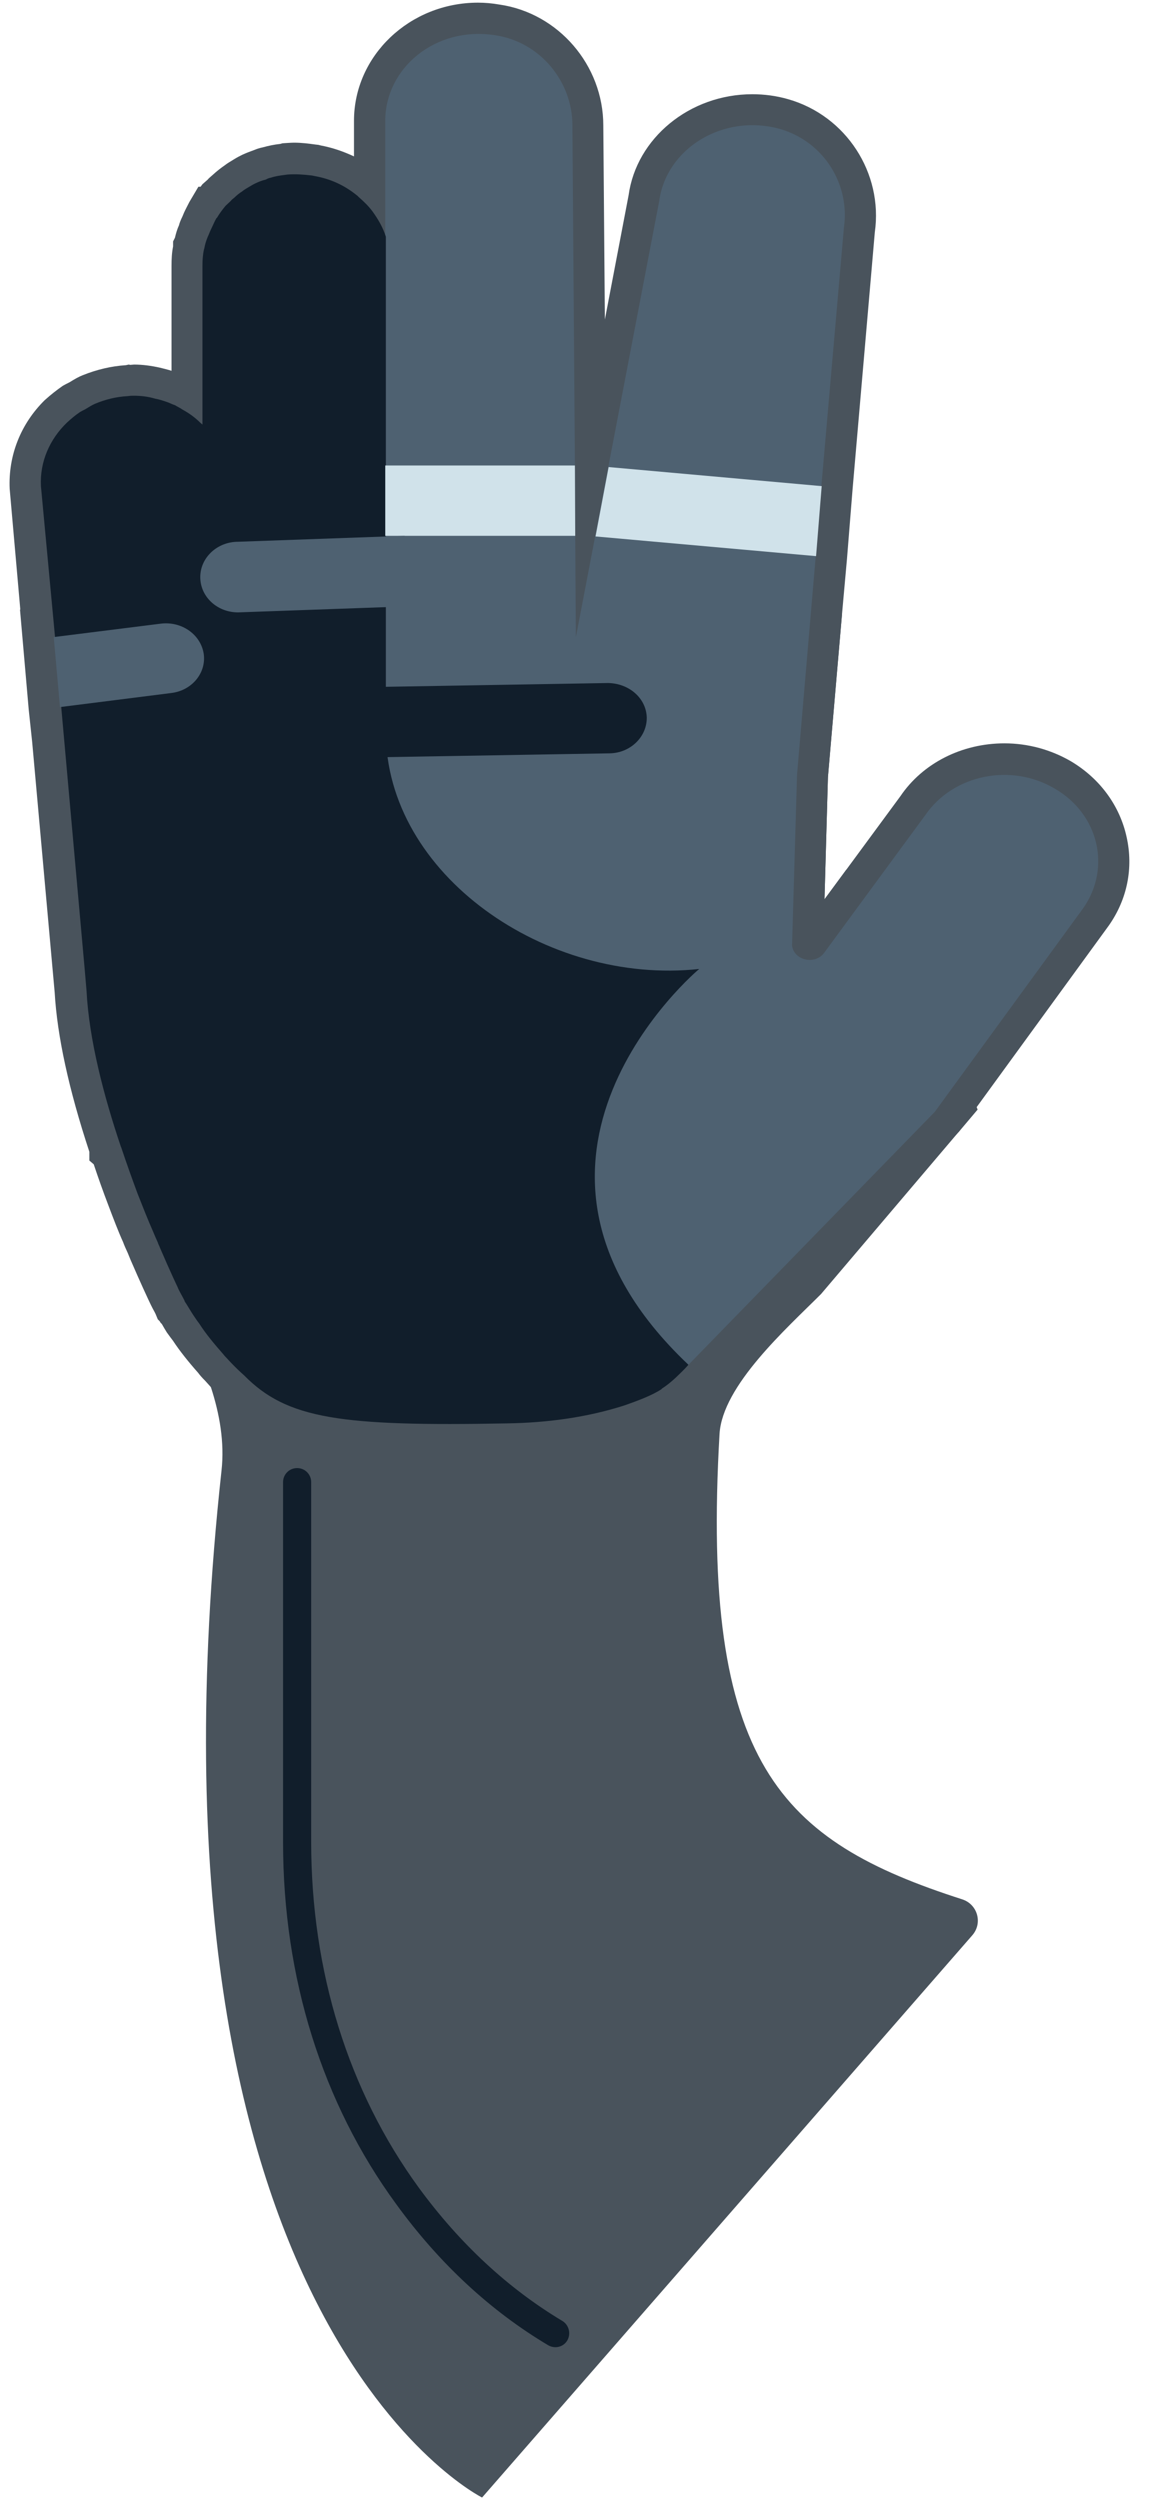 <svg width="37" height="80" viewBox="0 0 37 80" fill="none" xmlns="http://www.w3.org/2000/svg">
<g clip-path="url(#clip0_301_8141)">
<path d="M31.12 61.925L15.43 79.915C15.43 79.915 4.12 74.295 7.09 47.055C7.19 46.155 7.03 45.245 6.75 44.385C6.48 43.515 6.05 42.685 5.51 41.955C5.05 41.315 4.73 40.695 4.51 40.125C4.27 39.495 4.16 38.935 4.1 38.495C4.02 37.945 4.04 37.585 4.04 37.585L3.1 26.695L2.95 25.055L2.7 22.105L3.06 22.065L13.49 21.015L19.33 20.425L19.43 20.415L19.94 20.355L20.52 20.295L26.5 19.695L26.95 19.655L26.5 24.865L26.39 28.775L27.09 27.825V28.015C27.09 28.495 27.15 28.865 27.25 29.175C27.73 30.705 28.86 29.275 28.86 29.275L28.94 29.495L31.26 35.425L31.29 35.505L30.69 36.215L30.67 36.235L26.28 41.405C25.18 42.505 23.12 44.335 23.03 45.885C22.42 56.455 24.98 58.905 30.8 60.775C31.29 60.935 31.46 61.535 31.12 61.925Z" fill="#49535C"/>
<path d="M17.78 75.105C17.7 75.105 17.62 75.085 17.55 75.045C15.7 73.945 14.06 72.425 12.68 70.525C10.31 67.285 9.06 63.275 9.06 58.945V47.425C9.06 47.175 9.26 46.975 9.51 46.975C9.76 46.975 9.96 47.175 9.96 47.425V58.935C9.96 63.085 11.15 66.905 13.4 69.995C14.71 71.785 16.26 73.225 18 74.265C18.21 74.395 18.28 74.665 18.16 74.885C18.08 75.025 17.93 75.105 17.78 75.105Z" fill="#111E2B"/>
<path d="M35.49 29.615L31.26 35.425L30.69 36.215L30.67 36.235L22.77 44.335C22.68 44.445 22.61 44.515 22.53 44.585C22.4 44.715 22.28 44.825 22.17 44.925V44.965L21.73 45.275C21.33 45.545 20.8 45.745 20.28 45.915C19.07 46.305 17.71 46.515 16.24 46.545C15.55 46.555 14.91 46.565 14.33 46.565C10.59 46.565 8.65 46.295 7.1 44.715L7.02 44.645C6.93 44.565 6.84 44.475 6.75 44.385C6.69 44.315 6.63 44.255 6.57 44.185C6.46 44.075 6.4 44.005 6.34 43.925C6.03 43.575 5.75 43.225 5.54 42.905C5.5 42.855 5.42 42.745 5.34 42.635C5.29 42.555 5.23 42.455 5.18 42.365L5.16 42.345L5.14 42.325L5.11 42.275L5.05 42.215L4.98 42.045L4.95 41.985C4.86 41.825 4.79 41.675 4.73 41.545C4.73 41.545 4.5 41.055 4.18 40.315C4.15 40.235 4.12 40.175 4.09 40.095C4.03 39.965 3.98 39.855 3.94 39.745C3.79 39.415 3.63 38.995 3.46 38.545C3.3 38.125 3.15 37.705 3 37.255L2.86 37.135V36.855C2.2 34.855 1.83 33.145 1.75 31.755L1.03 23.745L0.92 22.715L0.64 19.505H0.65L0.31 15.645C0.26 14.565 0.67 13.555 1.43 12.805C1.63 12.625 1.81 12.485 2.01 12.345C2.06 12.315 2.14 12.275 2.22 12.235C2.4 12.125 2.52 12.055 2.65 12.005C3.1 11.825 3.56 11.715 4.03 11.685L4.12 11.665L4.17 11.675L4.29 11.665C4.57 11.665 4.85 11.705 5.12 11.765C5.12 11.765 5.41 11.835 5.49 11.865V8.505C5.49 8.285 5.5 8.085 5.54 7.885V7.725L5.6 7.605C5.63 7.475 5.67 7.335 5.73 7.205C5.74 7.155 5.78 7.045 5.84 6.925L5.89 6.805C5.94 6.695 6 6.585 6.06 6.465L6.35 5.975H6.42L6.48 5.895L6.65 5.745C6.66 5.725 6.74 5.655 6.81 5.595C6.94 5.475 7.07 5.375 7.2 5.285C7.26 5.235 7.38 5.165 7.51 5.085C7.59 5.035 7.67 4.995 7.75 4.955C7.88 4.895 8.01 4.845 8.15 4.795C8.22 4.765 8.31 4.735 8.41 4.715C8.59 4.665 8.78 4.625 8.97 4.605L9.04 4.585L9.19 4.575C9.21 4.575 9.32 4.565 9.42 4.565C9.65 4.565 9.88 4.595 10.1 4.625L10.19 4.635L10.27 4.655C10.64 4.725 10.99 4.845 11.33 5.005V3.865C11.33 1.785 13.11 0.085 15.3 0.085C15.52 0.085 15.75 0.105 15.98 0.145C17.87 0.415 19.31 2.085 19.31 4.015L19.36 10.225L20.12 6.245C20.37 4.425 22.07 3.015 24.08 3.015C24.46 3.015 24.85 3.065 25.23 3.175C27.08 3.705 28.27 5.535 28 7.435L27.29 15.635L27.11 17.875L26.95 19.655L26.5 24.865L26.39 28.775L27.09 27.825L28.82 25.475C29.53 24.425 30.78 23.785 32.15 23.785C32.9 23.785 33.63 23.985 34.27 24.355C35.2 24.905 35.84 25.775 36.06 26.785C36.28 27.775 36.08 28.775 35.49 29.615Z" fill="#49535C"/>
<path d="M33.77 25.225C32.37 24.405 30.52 24.775 29.63 26.065L26.39 30.475C26.1 30.885 25.42 30.735 25.36 30.245L25.52 24.775L26.13 17.785L26.31 15.545L27.03 7.295C27.22 5.925 26.4 4.535 24.98 4.135C23.17 3.625 21.35 4.755 21.12 6.435L19.49 14.945L19.07 17.165L18.45 20.405L18.43 17.155L18.42 14.905L18.32 4.015C18.32 2.635 17.3 1.345 15.83 1.135C13.95 0.845 12.33 2.185 12.33 3.875V7.525C12.23 7.255 12.1 7.015 11.93 6.785C11.8 6.605 11.64 6.445 11.47 6.305C11.43 6.275 11.41 6.255 11.39 6.235C11.01 5.945 10.58 5.735 10.08 5.645C10.04 5.625 10.01 5.625 9.98 5.615C9.72 5.575 9.47 5.555 9.2 5.575C9.18 5.575 9.15 5.585 9.13 5.585C8.97 5.615 8.81 5.635 8.67 5.685C8.61 5.695 8.56 5.715 8.51 5.735C8.39 5.775 8.28 5.815 8.18 5.865C8.11 5.895 8.05 5.935 7.99 5.975C7.9 6.015 7.83 6.065 7.76 6.115C7.67 6.175 7.59 6.235 7.51 6.315C7.46 6.355 7.42 6.385 7.38 6.435C7.33 6.475 7.27 6.535 7.22 6.585C7.12 6.705 7.03 6.835 6.94 6.975H6.93C6.86 7.095 6.81 7.225 6.75 7.345C6.71 7.425 6.69 7.495 6.66 7.575C6.62 7.695 6.58 7.815 6.55 7.945C6.55 7.955 6.54 7.965 6.54 7.975C6.51 8.155 6.49 8.325 6.49 8.505V13.585C6.47 13.575 6.44 13.555 6.43 13.535C6.26 13.365 6.07 13.235 5.85 13.105C5.78 13.055 5.69 13.015 5.61 12.965C5.51 12.935 5.43 12.885 5.33 12.855C5.21 12.815 5.09 12.775 4.97 12.755C4.95 12.745 4.92 12.745 4.9 12.735C4.67 12.675 4.43 12.655 4.18 12.665C4.16 12.665 4.12 12.675 4.1 12.675C3.72 12.695 3.37 12.785 3.04 12.925C2.93 12.975 2.83 13.035 2.74 13.095C2.68 13.125 2.62 13.155 2.57 13.185C2.41 13.285 2.28 13.395 2.15 13.525C1.6 14.045 1.27 14.765 1.31 15.555L1.74 20.385H1.72L1.91 22.635H1.93L2.68 31.005L2.74 31.705C2.82 33.255 3.3 35.055 3.84 36.695C3.84 36.705 3.85 36.705 3.85 36.715C4.02 37.235 4.2 37.725 4.37 38.185C4.54 38.625 4.7 39.025 4.86 39.385C4.91 39.505 4.97 39.645 5.02 39.755C5.04 39.825 5.07 39.865 5.09 39.925C5.42 40.695 5.65 41.175 5.65 41.175C5.7 41.295 5.78 41.445 5.87 41.605C5.88 41.615 5.88 41.635 5.89 41.645C5.9 41.665 5.91 41.695 5.93 41.705C6 41.815 6.08 41.955 6.16 42.075C6.22 42.165 6.28 42.255 6.35 42.345C6.57 42.675 6.84 42.995 7.11 43.315C7.17 43.395 7.23 43.455 7.29 43.515C7.41 43.655 7.54 43.785 7.68 43.905L7.79 44.005C9.16 45.405 10.88 45.635 16.2 45.535C17.47 45.515 18.75 45.345 19.94 44.965C20.4 44.805 20.85 44.635 21.15 44.435V44.425C21.33 44.315 21.53 44.145 21.76 43.915C21.78 43.895 21.81 43.865 21.83 43.845C21.89 43.785 21.94 43.735 22 43.665L29.89 35.575L34.65 29.045C35.57 27.755 35.16 26.045 33.77 25.225Z" fill="#49535C"/>
<path d="M34.681 29.045L29.921 35.575L22.021 43.685H22.011V43.675C15.081 37.115 22.361 31.015 22.361 31.015C17.471 31.545 12.331 27.985 12.331 23.425V3.865C12.331 2.175 13.941 0.835 15.831 1.125C17.301 1.335 18.321 2.625 18.321 4.005L18.401 14.895L18.411 17.145L18.431 20.395L19.051 17.155L19.471 14.935L21.101 6.425C21.331 4.745 23.151 3.625 24.961 4.125C26.381 4.535 27.211 5.915 27.011 7.285L26.291 15.535L26.111 17.775L25.511 24.785L25.351 30.255C25.411 30.735 26.091 30.885 26.381 30.485L29.621 26.075C30.511 24.785 32.361 24.405 33.761 25.235C35.161 26.045 35.571 27.755 34.681 29.045Z" fill="#4E6171"/>
<path d="M12.33 7.575C12.33 7.565 12.32 7.565 12.32 7.555C12.24 7.275 12.09 7.015 11.92 6.785L11.91 6.775C12.09 7.025 12.23 7.295 12.32 7.585V7.575H12.33Z" fill="#AD7153"/>
<path d="M22.03 43.665V43.675C21.97 43.745 21.92 43.795 21.86 43.855C21.84 43.875 21.81 43.905 21.79 43.925C21.56 44.155 21.37 44.315 21.18 44.435V44.445C20.88 44.645 20.43 44.815 19.97 44.975C18.78 45.355 17.51 45.525 16.23 45.545C10.91 45.645 9.19 45.405 7.82 44.015L7.71 43.915C7.58 43.795 7.44 43.655 7.32 43.525C7.26 43.455 7.2 43.405 7.14 43.325C6.86 43.005 6.59 42.685 6.38 42.355C6.31 42.265 6.25 42.175 6.19 42.085C6.11 41.965 6.03 41.825 5.96 41.715C5.95 41.705 5.94 41.685 5.92 41.655C5.91 41.645 5.91 41.625 5.9 41.605C5.82 41.445 5.73 41.305 5.68 41.175C5.68 41.175 5.45 40.695 5.12 39.925C5.1 39.865 5.07 39.825 5.05 39.755C5 39.645 4.94 39.505 4.89 39.385C4.73 39.025 4.57 38.615 4.4 38.185C4.23 37.725 4.05 37.225 3.88 36.715C3.88 36.705 3.87 36.705 3.87 36.695C3.32 35.065 2.85 33.265 2.77 31.705L2.71 31.005L1.96 22.625L1.77 20.475L1.31 15.555C1.27 14.765 1.6 14.045 2.14 13.525C2.27 13.405 2.41 13.285 2.56 13.185C2.61 13.155 2.67 13.125 2.73 13.095C2.83 13.035 2.92 12.975 3.03 12.925C3.36 12.785 3.71 12.695 4.09 12.675C4.11 12.675 4.15 12.665 4.17 12.665C4.41 12.655 4.66 12.675 4.89 12.735C4.91 12.745 4.94 12.745 4.96 12.755C5.08 12.775 5.2 12.815 5.32 12.855C5.42 12.885 5.5 12.935 5.6 12.965C5.68 13.015 5.77 13.055 5.84 13.105C6.06 13.225 6.25 13.365 6.42 13.535C6.43 13.545 6.46 13.565 6.48 13.585V8.505C6.48 8.325 6.49 8.155 6.53 7.975C6.53 7.965 6.54 7.955 6.54 7.945C6.56 7.825 6.6 7.695 6.65 7.575C6.69 7.495 6.71 7.425 6.75 7.345C6.81 7.225 6.86 7.095 6.93 6.975H6.94C7.03 6.825 7.12 6.705 7.22 6.585C7.27 6.535 7.33 6.485 7.38 6.435C7.42 6.385 7.46 6.355 7.5 6.325C7.58 6.245 7.67 6.175 7.75 6.125C7.82 6.065 7.9 6.025 7.98 5.975C8.05 5.935 8.11 5.895 8.18 5.865C8.28 5.815 8.39 5.775 8.51 5.745C8.56 5.715 8.61 5.695 8.67 5.685C8.82 5.635 8.97 5.615 9.13 5.595C9.15 5.595 9.18 5.585 9.2 5.585C9.47 5.565 9.72 5.585 9.98 5.615C10.02 5.625 10.04 5.625 10.08 5.635C10.58 5.725 11.01 5.925 11.39 6.225C11.41 6.245 11.44 6.255 11.47 6.295C11.64 6.445 11.8 6.595 11.93 6.775C12.11 7.025 12.26 7.285 12.35 7.575V23.415C12.35 27.975 17.48 31.535 22.38 31.005C22.38 30.995 15.1 37.105 22.03 43.665Z" fill="#111E2B"/>
<path d="M18.401 14.895L18.411 17.145H12.331V14.895H18.401Z" fill="#D0E2EA"/>
<path d="M11.841 24.235C11.181 24.235 10.64 23.745 10.63 23.135C10.62 22.515 11.15 21.995 11.82 21.985L19.46 21.855C20.131 21.865 20.68 22.335 20.701 22.955C20.71 23.575 20.18 24.095 19.511 24.105L11.87 24.235C11.861 24.235 11.851 24.235 11.841 24.235Z" fill="#111E2B"/>
<path d="M12.95 19.405L7.62 19.595C6.95 19.595 6.41 19.095 6.41 18.465C6.41 17.845 6.95 17.335 7.62 17.335L12.95 17.145V19.405Z" fill="#4E6171"/>
<path d="M5.48 22.175L1.92 22.625L1.72 20.385L5.15 19.955C5.81 19.875 6.42 20.295 6.52 20.915C6.61 21.525 6.15 22.095 5.48 22.175Z" fill="#4E6171"/>
<path d="M26.3 15.555L26.12 17.795L19.061 17.165L19.48 14.945L26.3 15.555Z" fill="#D0E2EA"/>
</g>
<defs>
<clipPath id="clip0_301_8141">
<rect width="35.84" height="79.83" fill="white" transform="translate(0.31 0.085)"/>
</clipPath>
</defs>
</svg>
